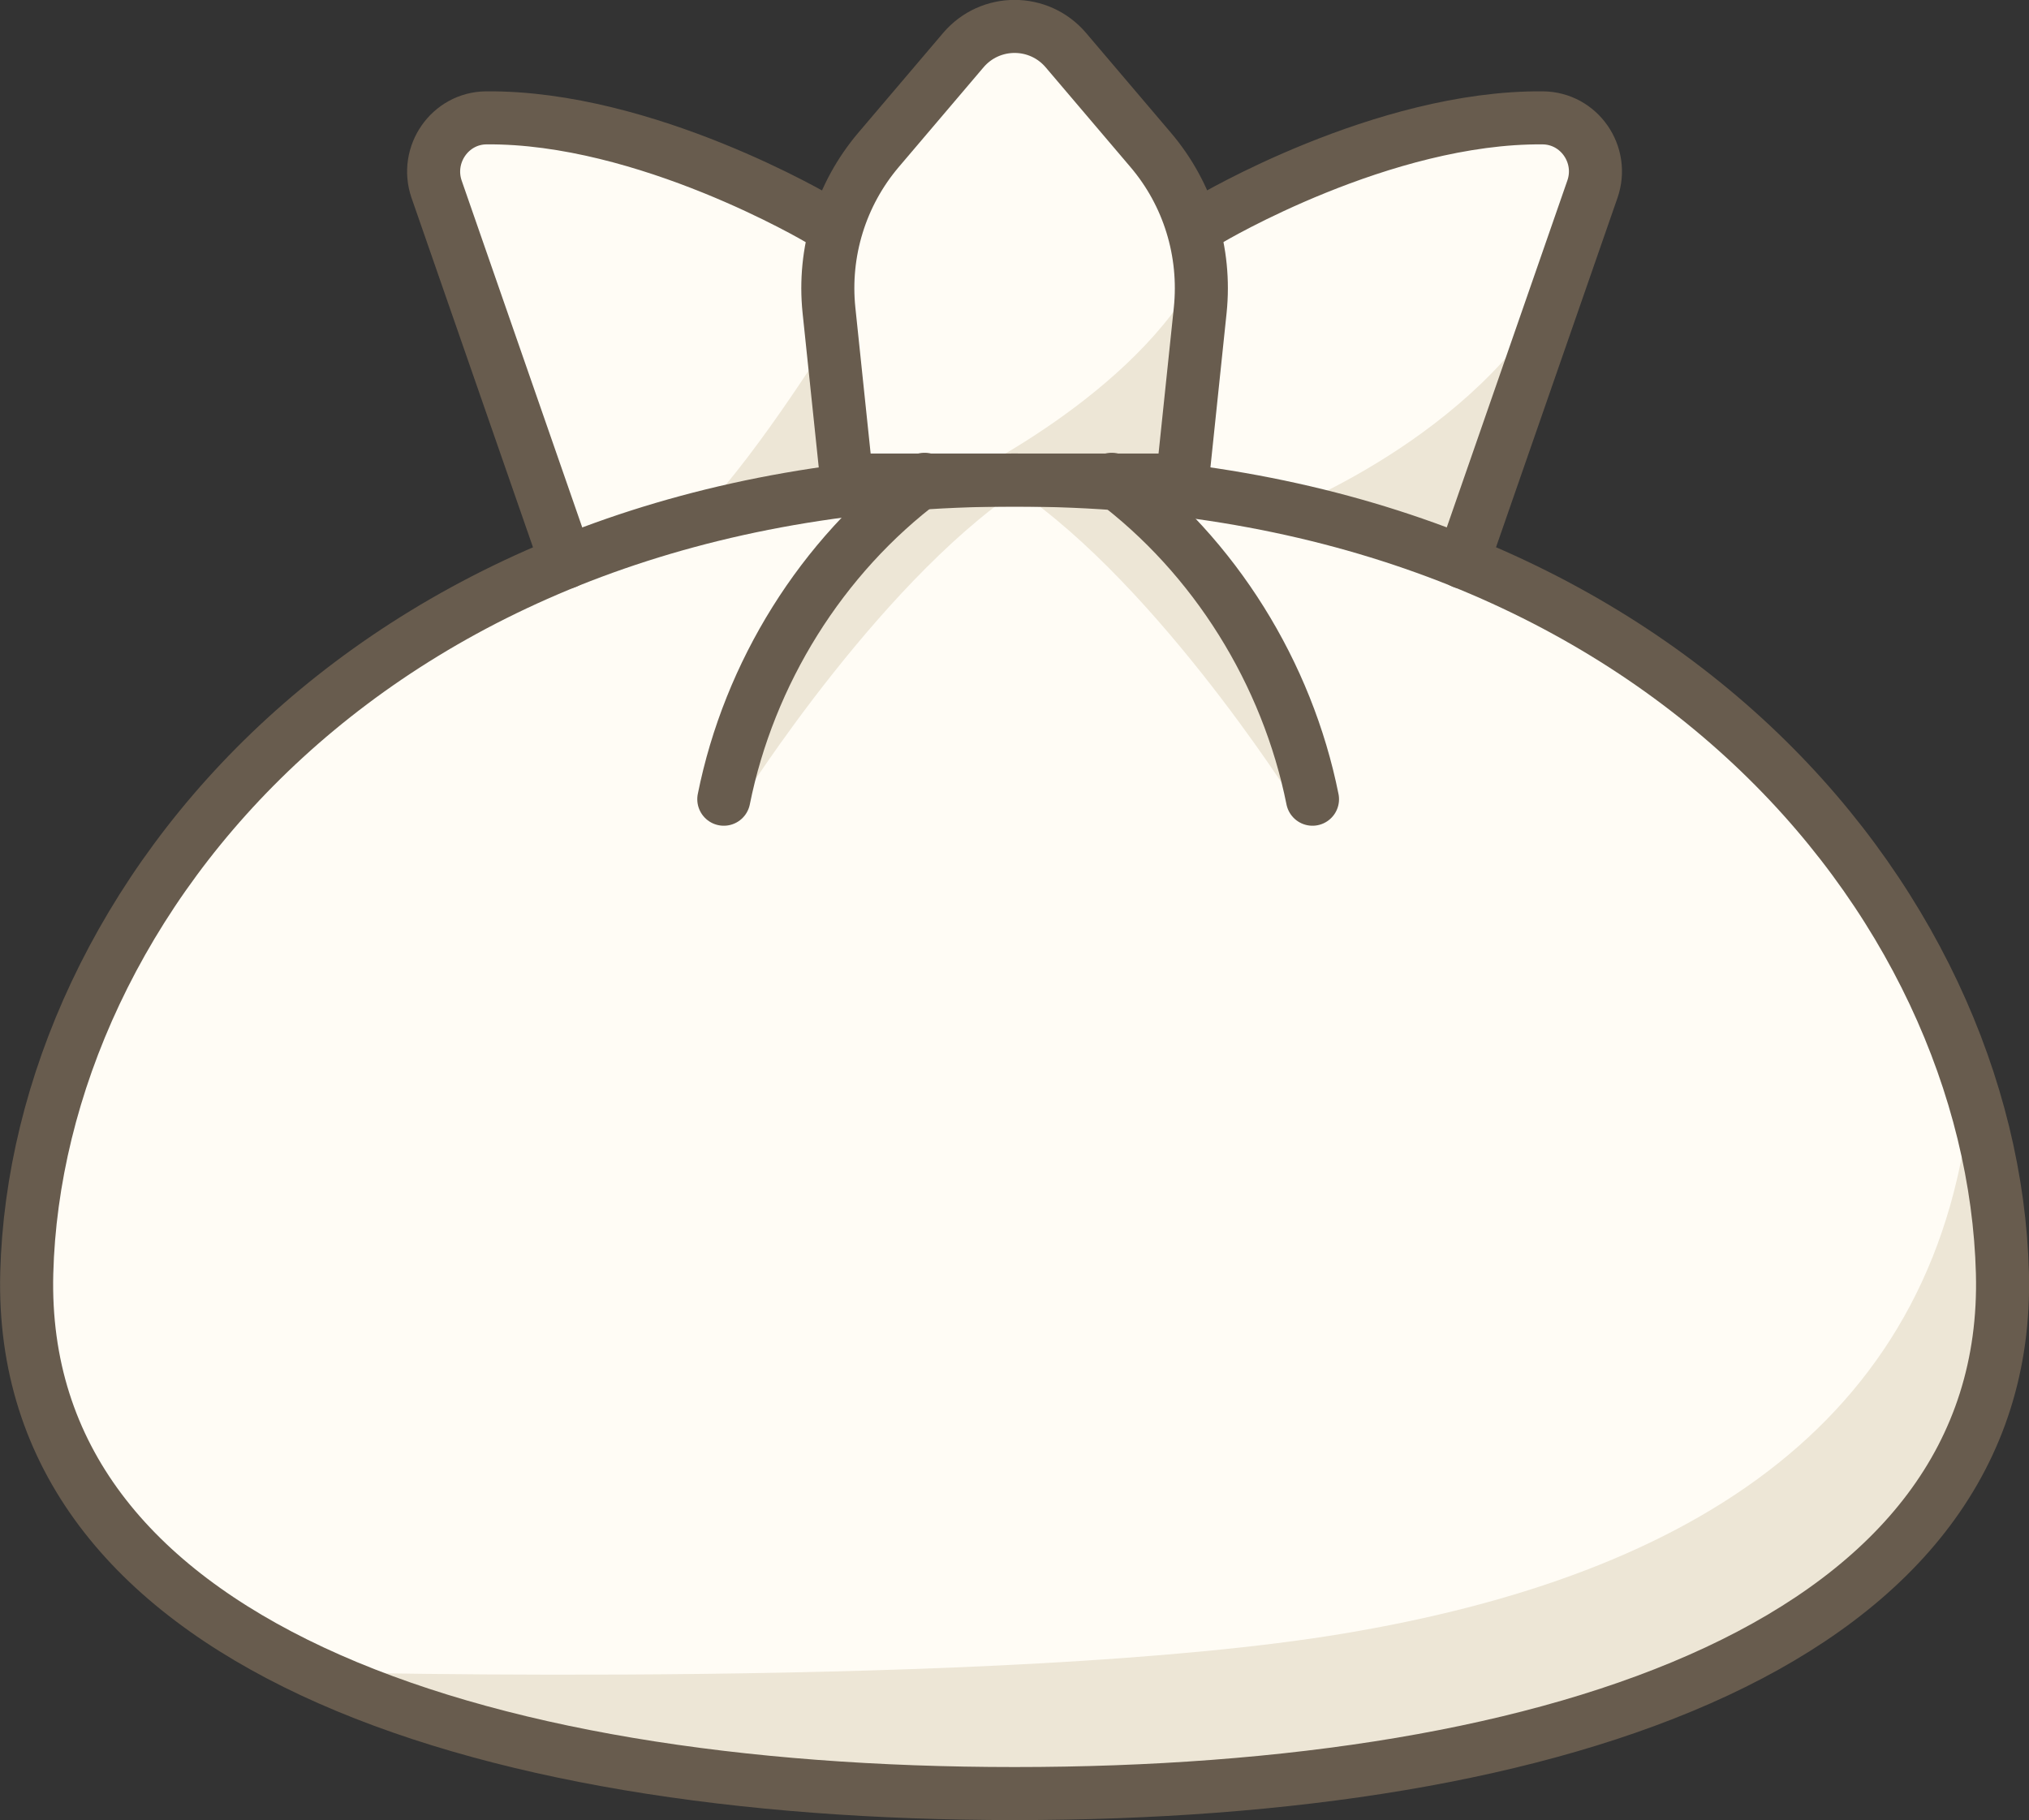 <?xml version="1.0" encoding="utf-8"?>
<!-- Generator: Adobe Illustrator 25.2.3, SVG Export Plug-In . SVG Version: 6.00 Build 0)  -->
<svg version="1.1" id="Layer_1" xmlns="http://www.w3.org/2000/svg" xmlns:xlink="http://www.w3.org/1999/xlink" x="0px" y="0px"
	 viewBox="0 0 108.43 97.29" style="enable-background:new 0 0 108.43 97.29;" xml:space="preserve">
<rect x="0" y="0" width="108.43" height="97.29" fill="#333333" stroke="none"/>
<style type="text/css">
	.st0{fill:#FFFCF5;}
	.st1{fill:#EDE6D6;}
	.st2{fill:none;stroke:#685C4E;stroke-width:2.835;stroke-linecap:round;stroke-linejoin:round;stroke-miterlimit:10;}
</style>
<path class="st0" d="M54.22,95.87c-29.16,0-53.3-8.13-52.79-27.82c0.52-19.78,18.7-42.39,52.79-42.39s52.27,22.61,52.79,42.39
	C107.52,87.74,83.37,95.87,54.22,95.87z"/>
<path class="st1" d="M39.68,42.71c0,0,7.77-12.3,15.54-17.05l-7.77,0.94C47.45,26.6,40.62,38.12,39.68,42.71z"/>
<path class="st1" d="M69.06,42.71c0,0-7.77-12.3-15.54-17.05l9.66,0.94C63.18,26.6,68.11,38.12,69.06,42.71z"/>
<path class="st0" d="M30.26,30.05l-6.93-19.94c-0.64-1.84,0.7-3.79,2.65-3.81c8.56-0.08,17.81,5.43,17.81,5.43l1.46,13.93
	L30.26,30.05z"/>
<path class="st1" d="M44.04,18.53c0,0-5.06,8.04-7.62,9.72l8.83-2.59L44.04,18.53z"/>
<path class="st0" d="M78.17,30.05l6.93-19.94c0.64-1.84-0.7-3.79-2.65-3.81c-8.56-0.08-17.81,5.43-17.81,5.43l-1.46,13.93
	L78.17,30.05"/>
<path class="st0" d="M45.25,25.66l-0.95-9.08c-0.32-3.1,0.63-6.19,2.65-8.57l4.53-5.33c1.44-1.69,4.04-1.69,5.48,0l4.53,5.33
	c2.02,2.37,2.97,5.47,2.65,8.57l-0.95,9.08H45.25z"/>
<path class="st1" d="M51.2,25.62c0,0,9.53-4.5,12.95-11.24l-0.97,11.28l-13.77-0.04"/>
<path class="st1" d="M68.86,27.18c0,0,10.94-4.31,14.76-12.8l-5.45,15.67L68.86,27.18z"/>
<path class="st1" d="M16.76,89.37c0,0,37,0.96,55.02-2.05c18.78-3.13,32-11.44,33.56-29.08c0,0,9.22,27.35-20.08,33.81
	C61.7,97.25,29.11,99.43,16.76,89.37z"/>
<path class="st2" d="M78.17,30.05l6.93-19.94c0.64-1.84-0.7-3.79-2.65-3.81c-8.56-0.08-17.81,5.43-17.81,5.43"/>
<path class="st2" d="M54.22,95.87c-29.16,0-53.3-8.13-52.79-27.82c0.52-19.78,18.7-42.39,52.79-42.39s52.27,22.61,52.79,42.39
	C107.52,87.74,83.37,95.87,54.22,95.87z"/>
<path class="st2" d="M45.25,25.66l-0.95-9.08c-0.32-3.1,0.63-6.19,2.65-8.57l4.53-5.33c1.44-1.69,4.04-1.69,5.48,0l4.53,5.33
	c2.02,2.37,2.97,5.47,2.65,8.57l-0.95,9.08H45.25z"/>
<path class="st2" d="M43.79,11.73c0,0-9.26-5.51-17.81-5.43c-1.94,0.02-3.28,1.97-2.65,3.81l6.93,19.94"/>
<path class="st2" d="M59.41,25.62c5.51,4.12,9.38,10.37,10.73,17.1"/>
<path class="st2" d="M49.41,25.62c-5.51,4.12-9.38,10.37-10.73,17.1"/>
</svg>
